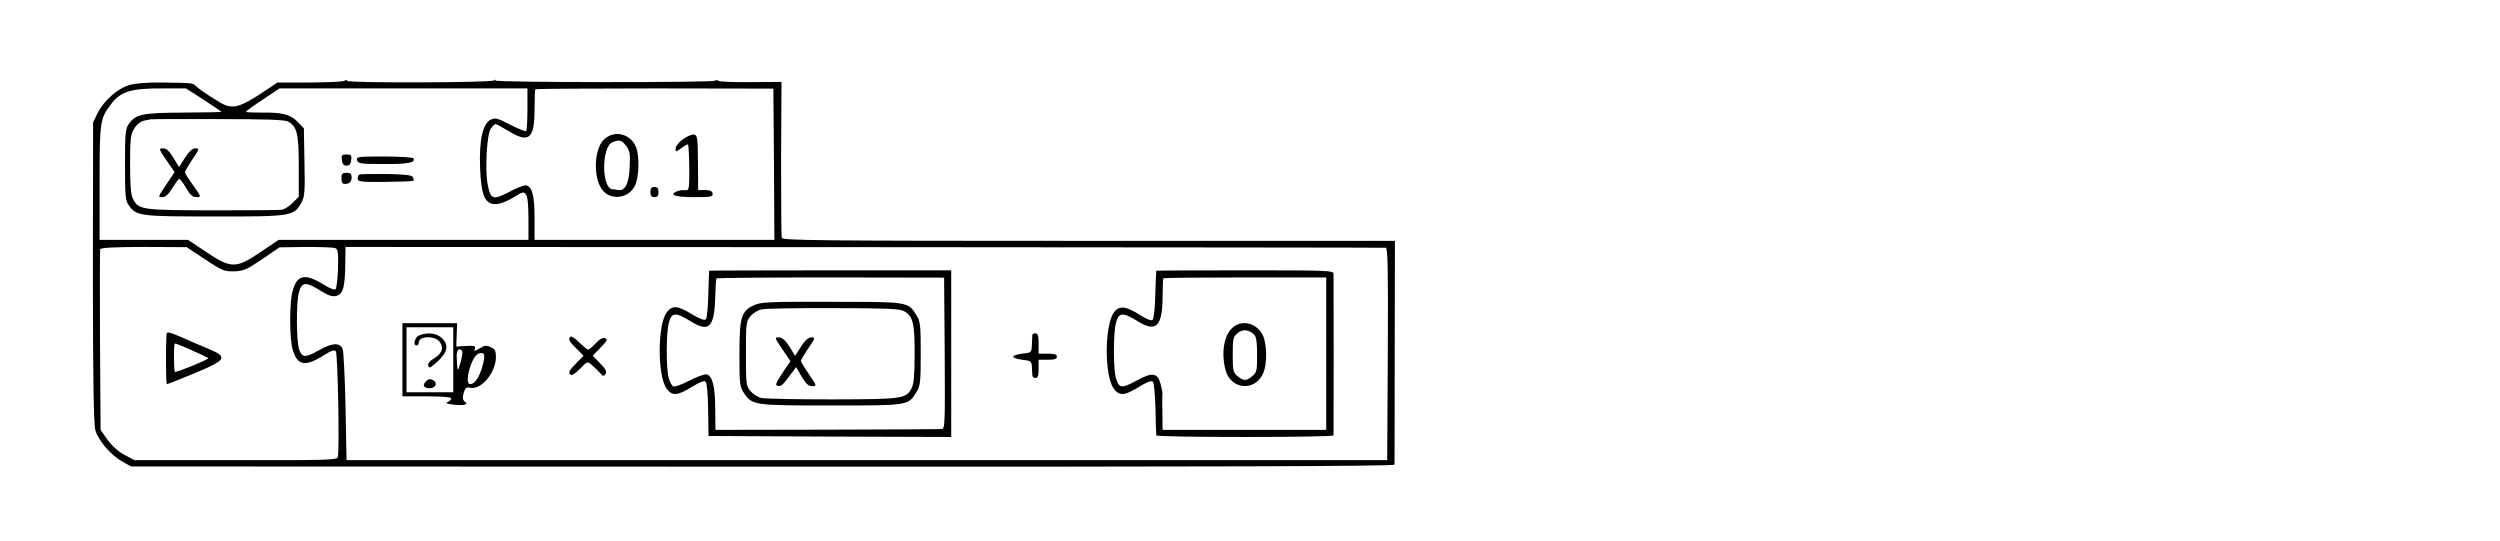 <?xml version="1.0" standalone="no"?>
<!DOCTYPE svg PUBLIC "-//W3C//DTD SVG 20010904//EN"
 "http://www.w3.org/TR/2001/REC-SVG-20010904/DTD/svg10.dtd">
<svg version="1.0" xmlns="http://www.w3.org/2000/svg"
 width="1230pt" height="266pt" viewBox="0 0 1230 266"
 preserveAspectRatio="xMidYMid meet">
<g transform="translate(0,266) scale(0.1,-0.1)"
fill="#000000" stroke="none">
<path d="M1696 2263 c-4 -5 -80 -8 -169 -9 l-162 0 -87 -58 c-90 -58 -124 -69
-168 -54 -25 9 -124 73 -148 96 -15 14 -16 14 -167 16 -66 1 -130 -4 -157 -12
-58 -16 -126 -76 -157 -137 l-23 -47 -1 -736 c0 -522 4 -749 12 -778 14 -51
77 -124 133 -155 l43 -24 3108 -1 c2238 -1 3107 2 3108 10 0 6 1 256 1 556 l1
545 -1507 0 c-1330 0 -1507 2 -1510 15 -2 8 -3 184 -3 391 l2 376 -153 -1
c-85 -1 -156 2 -159 7 -2 4 -9 4 -15 0 -17 -10 -1087 -9 -1081 1 4 5 0 5 -8 0
-18 -11 -712 -13 -720 -2 -3 5 -9 5 -13 1z m-692 -95 c49 -32 87 -58 85 -59
-2 -1 -87 -2 -189 -3 -200 -1 -231 -8 -265 -54 -18 -25 -20 -43 -20 -202 0
-159 2 -177 20 -202 38 -51 53 -53 419 -53 380 -1 393 2 429 68 16 29 18 55
15 200 l-3 166 -30 31 c-36 37 -77 48 -177 46 -43 0 -78 1 -78 4 0 3 37 30 83
60 l82 55 610 0 610 0 0 -102 c0 -56 -3 -104 -6 -108 -4 -3 -38 11 -78 31 -61
32 -74 36 -95 26 -41 -18 -59 -101 -54 -237 5 -138 24 -181 79 -179 20 0 55
14 84 32 46 29 51 30 63 15 8 -11 12 -53 12 -120 l0 -103 -615 0 -614 0 -89
-60 c-122 -82 -144 -82 -267 0 l-90 60 -217 0 -218 0 0 280 c0 302 2 316 56
387 48 64 99 79 259 78 l110 0 89 -57z m2804 -316 l2 -372 -590 0 -590 0 0
108 c0 111 -12 154 -42 160 -9 2 -47 -13 -84 -33 -79 -41 -91 -37 -105 40 -13
72 -4 241 15 271 9 13 20 24 24 24 4 0 33 -16 66 -36 100 -60 126 -37 126 112
0 50 2 93 4 95 2 2 267 4 588 4 l583 -1 3 -372z m-2391 210 c45 -25 53 -60 53
-221 l0 -149 -30 -30 c-16 -16 -39 -31 -52 -34 -13 -2 -168 -3 -345 -3 -350 1
-361 3 -389 57 -10 20 -14 66 -14 170 0 125 3 147 20 175 11 19 31 35 47 39
15 3 31 6 35 7 5 1 153 2 330 1 235 0 329 -3 345 -12z m-408 -678 c84 -56 95
-60 144 -59 47 2 62 9 137 60 l85 58 130 2 c71 0 137 -2 145 -6 13 -6 15 -25
13 -100 -2 -51 -7 -97 -12 -102 -5 -5 -29 4 -57 22 -95 58 -133 50 -155 -33
-15 -53 -15 -229 0 -282 22 -83 62 -91 154 -32 35 22 51 28 59 20 10 -10 19
-481 10 -522 -3 -13 -66 -15 -501 -14 l-499 0 -48 25 c-30 16 -61 43 -84 74
l-35 49 -3 440 c-1 242 -1 444 1 450 3 7 74 11 215 11 l210 -1 91 -60z m5809
57 c10 -1 12 -109 10 -523 l-3 -522 -2560 0 -2560 0 -5 264 c-3 146 -10 273
-14 283 -15 33 -51 31 -118 -7 -67 -37 -81 -36 -96 4 -14 36 -15 232 -2 279
15 55 33 57 110 9 35 -22 56 -29 74 -24 35 9 44 44 45 171 l1 70 2553 -1
c1403 -1 2558 -2 2565 -3z"/>
<path d="M1682 1873 c2 -20 9 -28 23 -28 14 0 21 8 23 28 3 23 0 27 -23 27
-23 0 -26 -4 -23 -27z"/>
<path d="M1757 1872 c4 -17 17 -19 131 -19 119 -1 159 7 146 28 -3 5 -67 9
-144 9 -129 0 -138 -1 -133 -18z"/>
<path d="M1680 1787 c0 -30 6 -36 31 -30 12 3 19 14 19 29 0 19 -5 24 -25 24
-20 0 -25 -5 -25 -23z"/>
<path d="M1770 1802 c-6 -2 -10 -11 -10 -21 0 -15 14 -17 135 -16 74 1 136 3
139 6 3 2 1 11 -3 18 -6 10 -41 13 -130 15 -66 0 -126 0 -131 -2z"/>
<path d="M2970 1972 c-47 -47 -52 -183 -9 -243 41 -58 132 -47 163 18 20 41
23 143 6 187 -26 69 -109 89 -160 38z m110 -29 c19 -24 21 -38 18 -104 -3 -82
-23 -120 -56 -114 -9 2 -22 4 -29 4 -54 4 -54 209 0 231 35 14 44 12 67 -17z"/>
<path d="M3360 1975 c-19 -14 -36 -34 -36 -45 -1 -19 0 -19 28 1 16 12 31 20
33 18 4 -5 7 -91 6 -171 -1 -48 -4 -56 -18 -54 -10 2 -28 0 -41 -5 -45 -17
-10 -29 83 -29 83 0 93 2 91 18 -2 12 -12 17 -37 17 l-34 0 -1 135 c-1 125 -3
135 -20 138 -11 1 -35 -9 -54 -23z"/>
<path d="M3200 1715 c0 -18 5 -25 20 -25 15 0 20 7 20 25 0 18 -5 25 -20 25
-15 0 -20 -7 -20 -25z"/>
<path d="M819 1871 l40 -58 -23 -34 c-62 -93 -61 -89 -37 -89 15 0 30 14 49
45 15 24 30 45 34 45 4 0 19 -20 34 -45 19 -34 32 -45 51 -45 24 0 24 1 -16
57 -23 31 -41 60 -41 65 0 5 13 28 28 51 45 66 45 67 22 67 -13 0 -30 -15 -50
-46 l-29 -46 -28 46 c-20 33 -34 46 -51 46 -22 0 -21 -2 17 -59z"/>
<path d="M819 1012 c-4 -73 -3 -242 2 -242 4 0 64 24 135 53 160 67 168 80 67
122 -37 15 -87 37 -110 47 -87 38 -93 39 -94 20z m124 -75 c43 -19 79 -36 82
-39 5 -5 -148 -68 -164 -68 -6 0 -7 122 -2 138 2 4 8 2 84 -31z"/>
<path d="M3489 1328 c-1 -2 -2 -54 -4 -116 -1 -62 -7 -118 -12 -123 -7 -7 -30
2 -69 25 -70 43 -96 45 -123 10 -47 -60 -47 -318 0 -378 27 -35 53 -33 122 10
41 25 62 33 69 26 6 -6 11 -64 12 -139 l2 -128 597 -3 597 -2 0 410 0 410
-595 0 c-327 0 -595 -1 -596 -2z m1159 -406 c2 -349 1 -372 -15 -373 -10 -1
-264 -2 -565 -3 l-548 -1 -1 100 c0 111 -14 168 -43 173 -10 2 -48 -12 -85
-31 -38 -20 -73 -32 -79 -28 -7 4 -17 23 -22 42 -13 45 -13 224 1 272 14 51
33 52 109 5 89 -55 115 -28 119 122 1 46 4 87 6 90 2 3 254 5 562 5 l558 -1 3
-372z"/>
<path d="M3711 1159 c-64 -29 -73 -59 -73 -240 0 -151 1 -161 23 -194 41 -59
49 -60 429 -60 384 0 378 -1 420 68 18 28 20 51 20 187 0 136 -2 159 -20 187
-42 69 -36 68 -418 68 -300 1 -349 -1 -381 -16z m735 -29 c46 -25 54 -56 54
-210 0 -102 -4 -149 -14 -168 -28 -54 -40 -56 -389 -57 -177 0 -335 3 -352 7
-16 4 -40 19 -52 33 -22 25 -23 35 -23 185 0 151 1 160 23 185 12 15 37 30 55
33 18 4 177 7 352 6 253 0 325 -3 346 -14z"/>
<path d="M3849 942 l40 -59 -40 -59 c-33 -50 -36 -60 -22 -63 17 -3 25 5 69
65 l21 28 27 -47 c21 -35 34 -47 52 -47 24 0 23 1 -16 59 -22 32 -40 62 -40
65 0 4 13 26 28 49 45 66 45 67 22 67 -13 0 -30 -15 -49 -45 l-29 -46 -28 46
c-21 32 -36 45 -52 45 -22 0 -21 -2 17 -58z"/>
<path d="M5689 1328 c-1 -2 -3 -54 -5 -117 -1 -63 -7 -118 -13 -124 -7 -7 -26
1 -59 21 -71 46 -104 50 -130 17 -49 -62 -49 -318 -1 -379 27 -35 53 -33 122
10 40 25 62 33 69 26 6 -6 11 -66 13 -134 1 -67 3 -126 4 -130 0 -5 197 -8
436 -8 239 0 435 3 436 8 1 9 1 772 0 795 -1 16 -29 17 -436 17 -239 0 -436
-1 -436 -2z m836 -408 l0 -375 -403 0 -402 0 -1 85 c-1 47 -1 89 0 93 1 5 -3
26 -9 48 -15 56 -41 59 -121 15 -71 -39 -84 -37 -99 15 -13 45 -13 224 1 272
14 51 33 52 109 5 89 -55 120 -23 120 127 0 45 2 84 4 86 2 2 184 4 403 4
l398 0 0 -375z"/>
<path d="M6072 1054 c-49 -34 -66 -127 -42 -216 27 -97 147 -105 186 -12 16
39 18 114 4 166 -19 68 -95 100 -148 62z m98 -40 c11 -11 15 -37 15 -100 0
-78 -2 -87 -24 -105 -29 -24 -43 -24 -72 0 -22 18 -24 27 -24 106 0 79 2 88
24 106 25 21 54 18 81 -7z"/>
<path d="M1980 890 l0 -180 120 0 c76 0 120 -4 120 -10 0 -6 -8 -14 -17 -18
-13 -5 -7 -8 22 -12 22 -3 48 -4 58 -2 15 4 15 6 4 16 -11 8 -12 19 -6 42 8
26 13 31 34 26 54 -10 125 76 125 152 0 29 -5 39 -26 48 -20 10 -30 9 -54 -6
-26 -15 -29 -15 -24 -1 5 13 -1 15 -42 13 l-49 -3 2 58 2 57 -135 0 -134 0 0
-180z m250 0 l0 -160 -115 0 -115 0 0 160 0 160 115 0 115 0 0 -160z m44 42
c3 -5 -1 -30 -9 -58 -13 -48 -15 -46 -18 29 -2 34 13 51 27 29z m99 -76 c-16
-55 -38 -86 -60 -86 -31 0 6 137 41 150 31 11 36 -6 19 -64z"/>
<path d="M2063 1010 c-23 -9 -33 -50 -13 -50 6 0 10 6 10 14 0 35 83 36 105 2
20 -30 9 -57 -34 -82 -18 -11 -27 -23 -24 -34 4 -13 11 -10 44 20 51 46 58 82
25 115 -26 26 -71 32 -113 15z"/>
<path d="M2096 784 c-20 -20 -12 -34 19 -34 30 0 40 27 15 40 -14 7 -23 6 -34
-6z"/>
<path d="M5079 1013 c0 -5 -1 -26 -2 -48 -2 -40 -2 -40 -47 -45 -25 -3 -45 -9
-45 -15 0 -5 20 -12 45 -15 42 -5 45 -7 47 -35 0 -16 2 -36 2 -42 1 -7 8 -13
16 -13 11 0 15 12 15 45 l0 45 45 0 c33 0 45 4 45 15 0 11 -12 15 -45 15 l-45
0 0 50 c0 38 -4 50 -15 50 -8 0 -15 -3 -16 -7z"/>
<path d="M2807 1004 c-13 -13 -7 -24 29 -59 l35 -35 -35 -36 c-38 -39 -42 -49
-27 -59 5 -3 26 11 45 31 36 37 36 37 58 18 12 -10 30 -28 40 -39 15 -17 19
-18 27 -5 8 11 1 24 -26 52 l-37 38 39 40 c32 33 36 40 22 46 -11 4 -27 -4
-46 -25 -16 -17 -33 -31 -37 -31 -5 0 -24 16 -44 35 -20 20 -39 32 -43 29z"/>
</g>
</svg>
